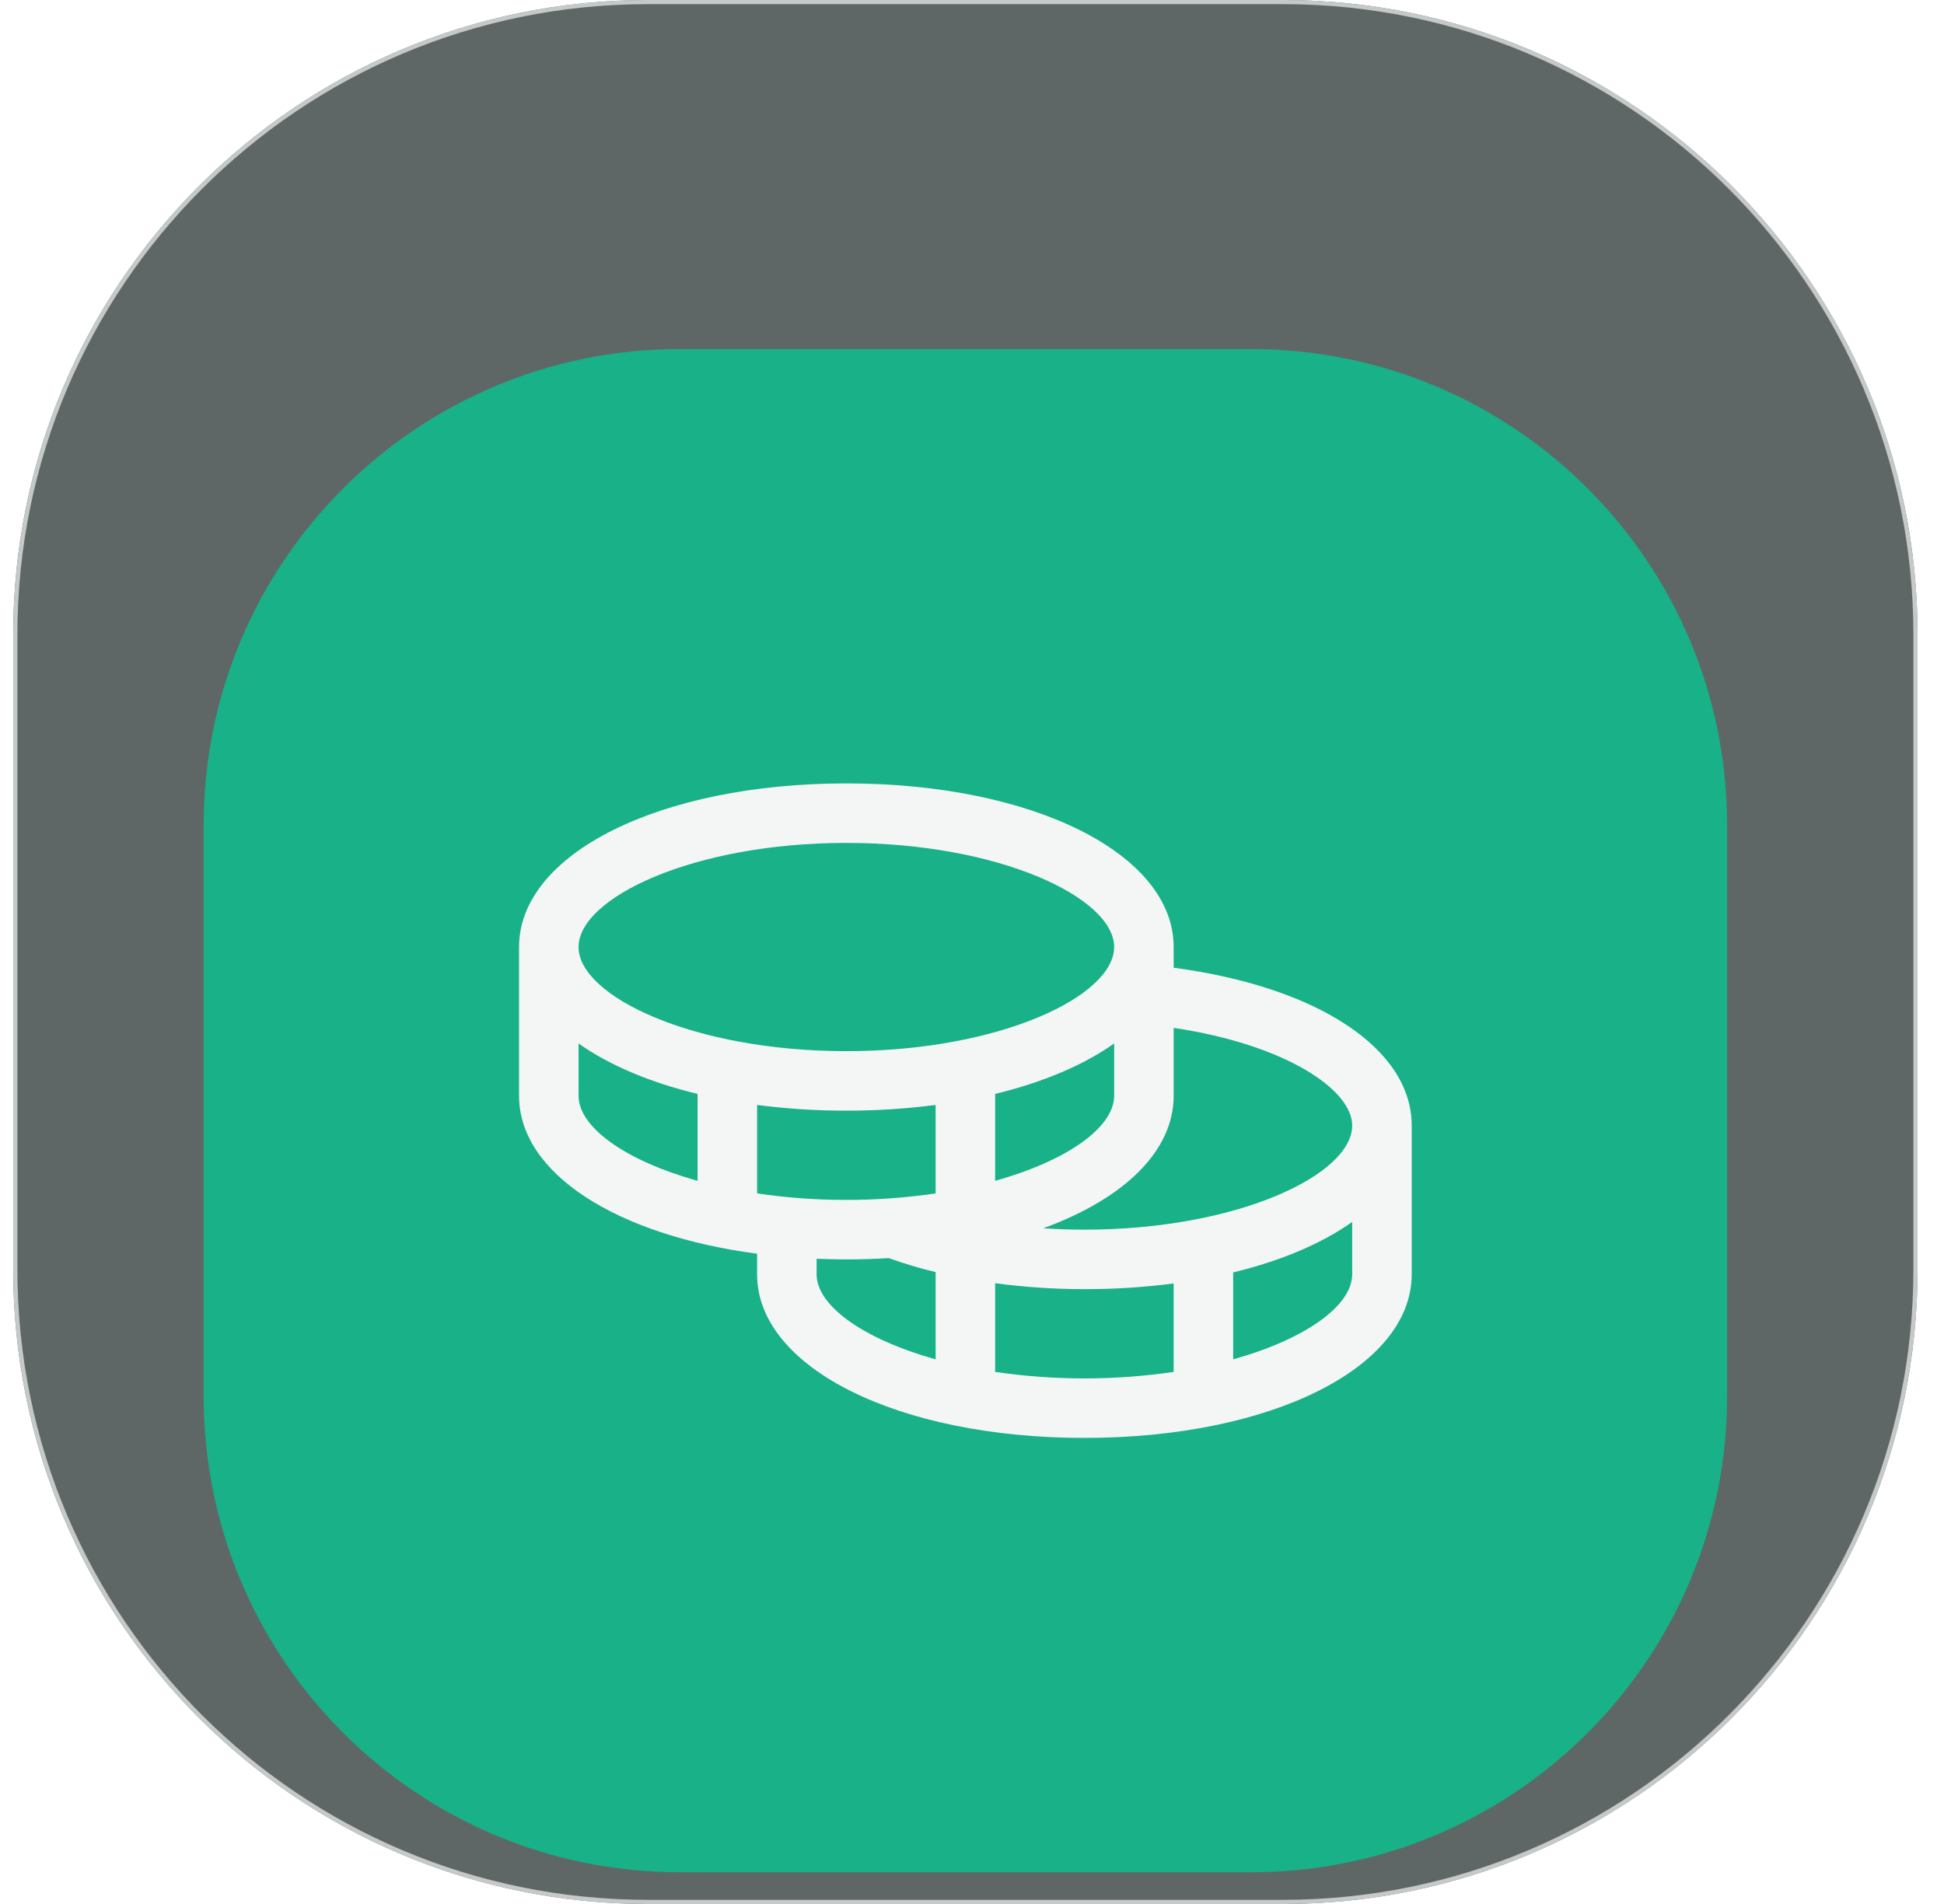 <svg width="49" height="48" viewBox="0 0 49 48" fill="none" xmlns="http://www.w3.org/2000/svg">
<g clip-path="url(#clip0_1_1807)">
<path d="M0.333 16C0.333 7.163 7.497 0 16.333 0H32.333C41.17 0 48.333 7.163 48.333 16V32C48.333 40.837 41.17 48 32.333 48H16.333C7.497 48 0.333 40.837 0.333 32V16Z" fill="#5F6766"/>
<g filter="url(#filter0_d_1_1807)">
<path d="M5.133 16.8C5.133 10.173 10.506 4.8 17.133 4.8H31.533C38.161 4.8 43.533 10.173 43.533 16.8V31.2C43.533 37.827 38.161 43.2 31.533 43.2H17.133C10.506 43.2 5.133 37.827 5.133 31.2V16.8Z" fill="#18B188"/>
<path d="M29.583 20.397V19.875C29.583 17.524 26.037 15.75 21.333 15.75C16.63 15.75 13.083 17.524 13.083 19.875V23.625C13.083 25.583 15.544 27.14 19.083 27.606V28.125C19.083 30.476 22.63 32.25 27.333 32.25C32.037 32.25 35.583 30.476 35.583 28.125V24.375C35.583 22.434 33.2 20.876 29.583 20.397ZM34.083 24.375C34.083 25.614 31.197 27 27.333 27C26.984 27 26.637 26.988 26.295 26.965C28.317 26.228 29.583 25.031 29.583 23.625V21.913C32.384 22.33 34.083 23.463 34.083 24.375ZM19.083 26.086V23.856C19.829 23.953 20.581 24.001 21.333 24C22.086 24.001 22.837 23.953 23.583 23.856V26.086C22.838 26.196 22.086 26.251 21.333 26.25C20.58 26.251 19.828 26.196 19.083 26.086ZM28.083 22.306V23.625C28.083 24.412 26.92 25.256 25.083 25.769V23.578C26.294 23.285 27.318 22.848 28.083 22.306ZM21.333 17.25C25.197 17.25 28.083 18.636 28.083 19.875C28.083 21.114 25.197 22.5 21.333 22.5C17.47 22.5 14.583 21.114 14.583 19.875C14.583 18.636 17.47 17.25 21.333 17.25ZM14.583 23.625V22.306C15.348 22.848 16.373 23.285 17.583 23.578V25.769C15.747 25.256 14.583 24.412 14.583 23.625ZM20.583 28.125V27.734C20.83 27.743 21.079 27.75 21.333 27.75C21.697 27.75 22.052 27.738 22.401 27.717C22.789 27.856 23.183 27.974 23.583 28.07V30.269C21.747 29.756 20.583 28.912 20.583 28.125ZM25.083 30.586V28.35C25.829 28.45 26.581 28.5 27.333 28.5C28.086 28.501 28.837 28.453 29.583 28.356V30.586C28.091 30.805 26.575 30.805 25.083 30.586ZM31.083 30.269V28.078C32.294 27.785 33.318 27.348 34.083 26.806V28.125C34.083 28.912 32.92 29.756 31.083 30.269Z" fill="#F4F6F6"/>
</g>
</g>
<path d="M0.386 16C0.386 7.192 7.526 0.052 16.333 0.052H32.333C41.141 0.052 48.281 7.192 48.281 16V32C48.281 40.808 41.141 47.948 32.333 47.948H16.333C7.526 47.948 0.386 40.808 0.386 32V16Z" stroke="#C5C9C8" stroke-width="0.105"/>
<defs>
<filter id="filter0_d_1_1807" x="1.133" y="4.8" width="46.4" height="46.4" filterUnits="userSpaceOnUse" color-interpolation-filters="sRGB">
<feFlood flood-opacity="0" result="BackgroundImageFix"/>
<feColorMatrix in="SourceAlpha" type="matrix" values="0 0 0 0 0 0 0 0 0 0 0 0 0 0 0 0 0 0 127 0" result="hardAlpha"/>
<feOffset dy="4"/>
<feGaussianBlur stdDeviation="2"/>
<feComposite in2="hardAlpha" operator="out"/>
<feColorMatrix type="matrix" values="0 0 0 0 0.016 0 0 0 0 0.125 0 0 0 0 0.102 0 0 0 0.25 0"/>
<feBlend mode="normal" in2="BackgroundImageFix" result="effect1_dropShadow_1_1807"/>
<feBlend mode="normal" in="SourceGraphic" in2="effect1_dropShadow_1_1807" result="shape"/>
</filter>
<clipPath id="clip0_1_1807">
<path d="M0.333 16C0.333 7.163 7.497 0 16.333 0H32.333C41.17 0 48.333 7.163 48.333 16V32C48.333 40.837 41.17 48 32.333 48H16.333C7.497 48 0.333 40.837 0.333 32V16Z" fill="white"/>
</clipPath>
</defs>
</svg>
